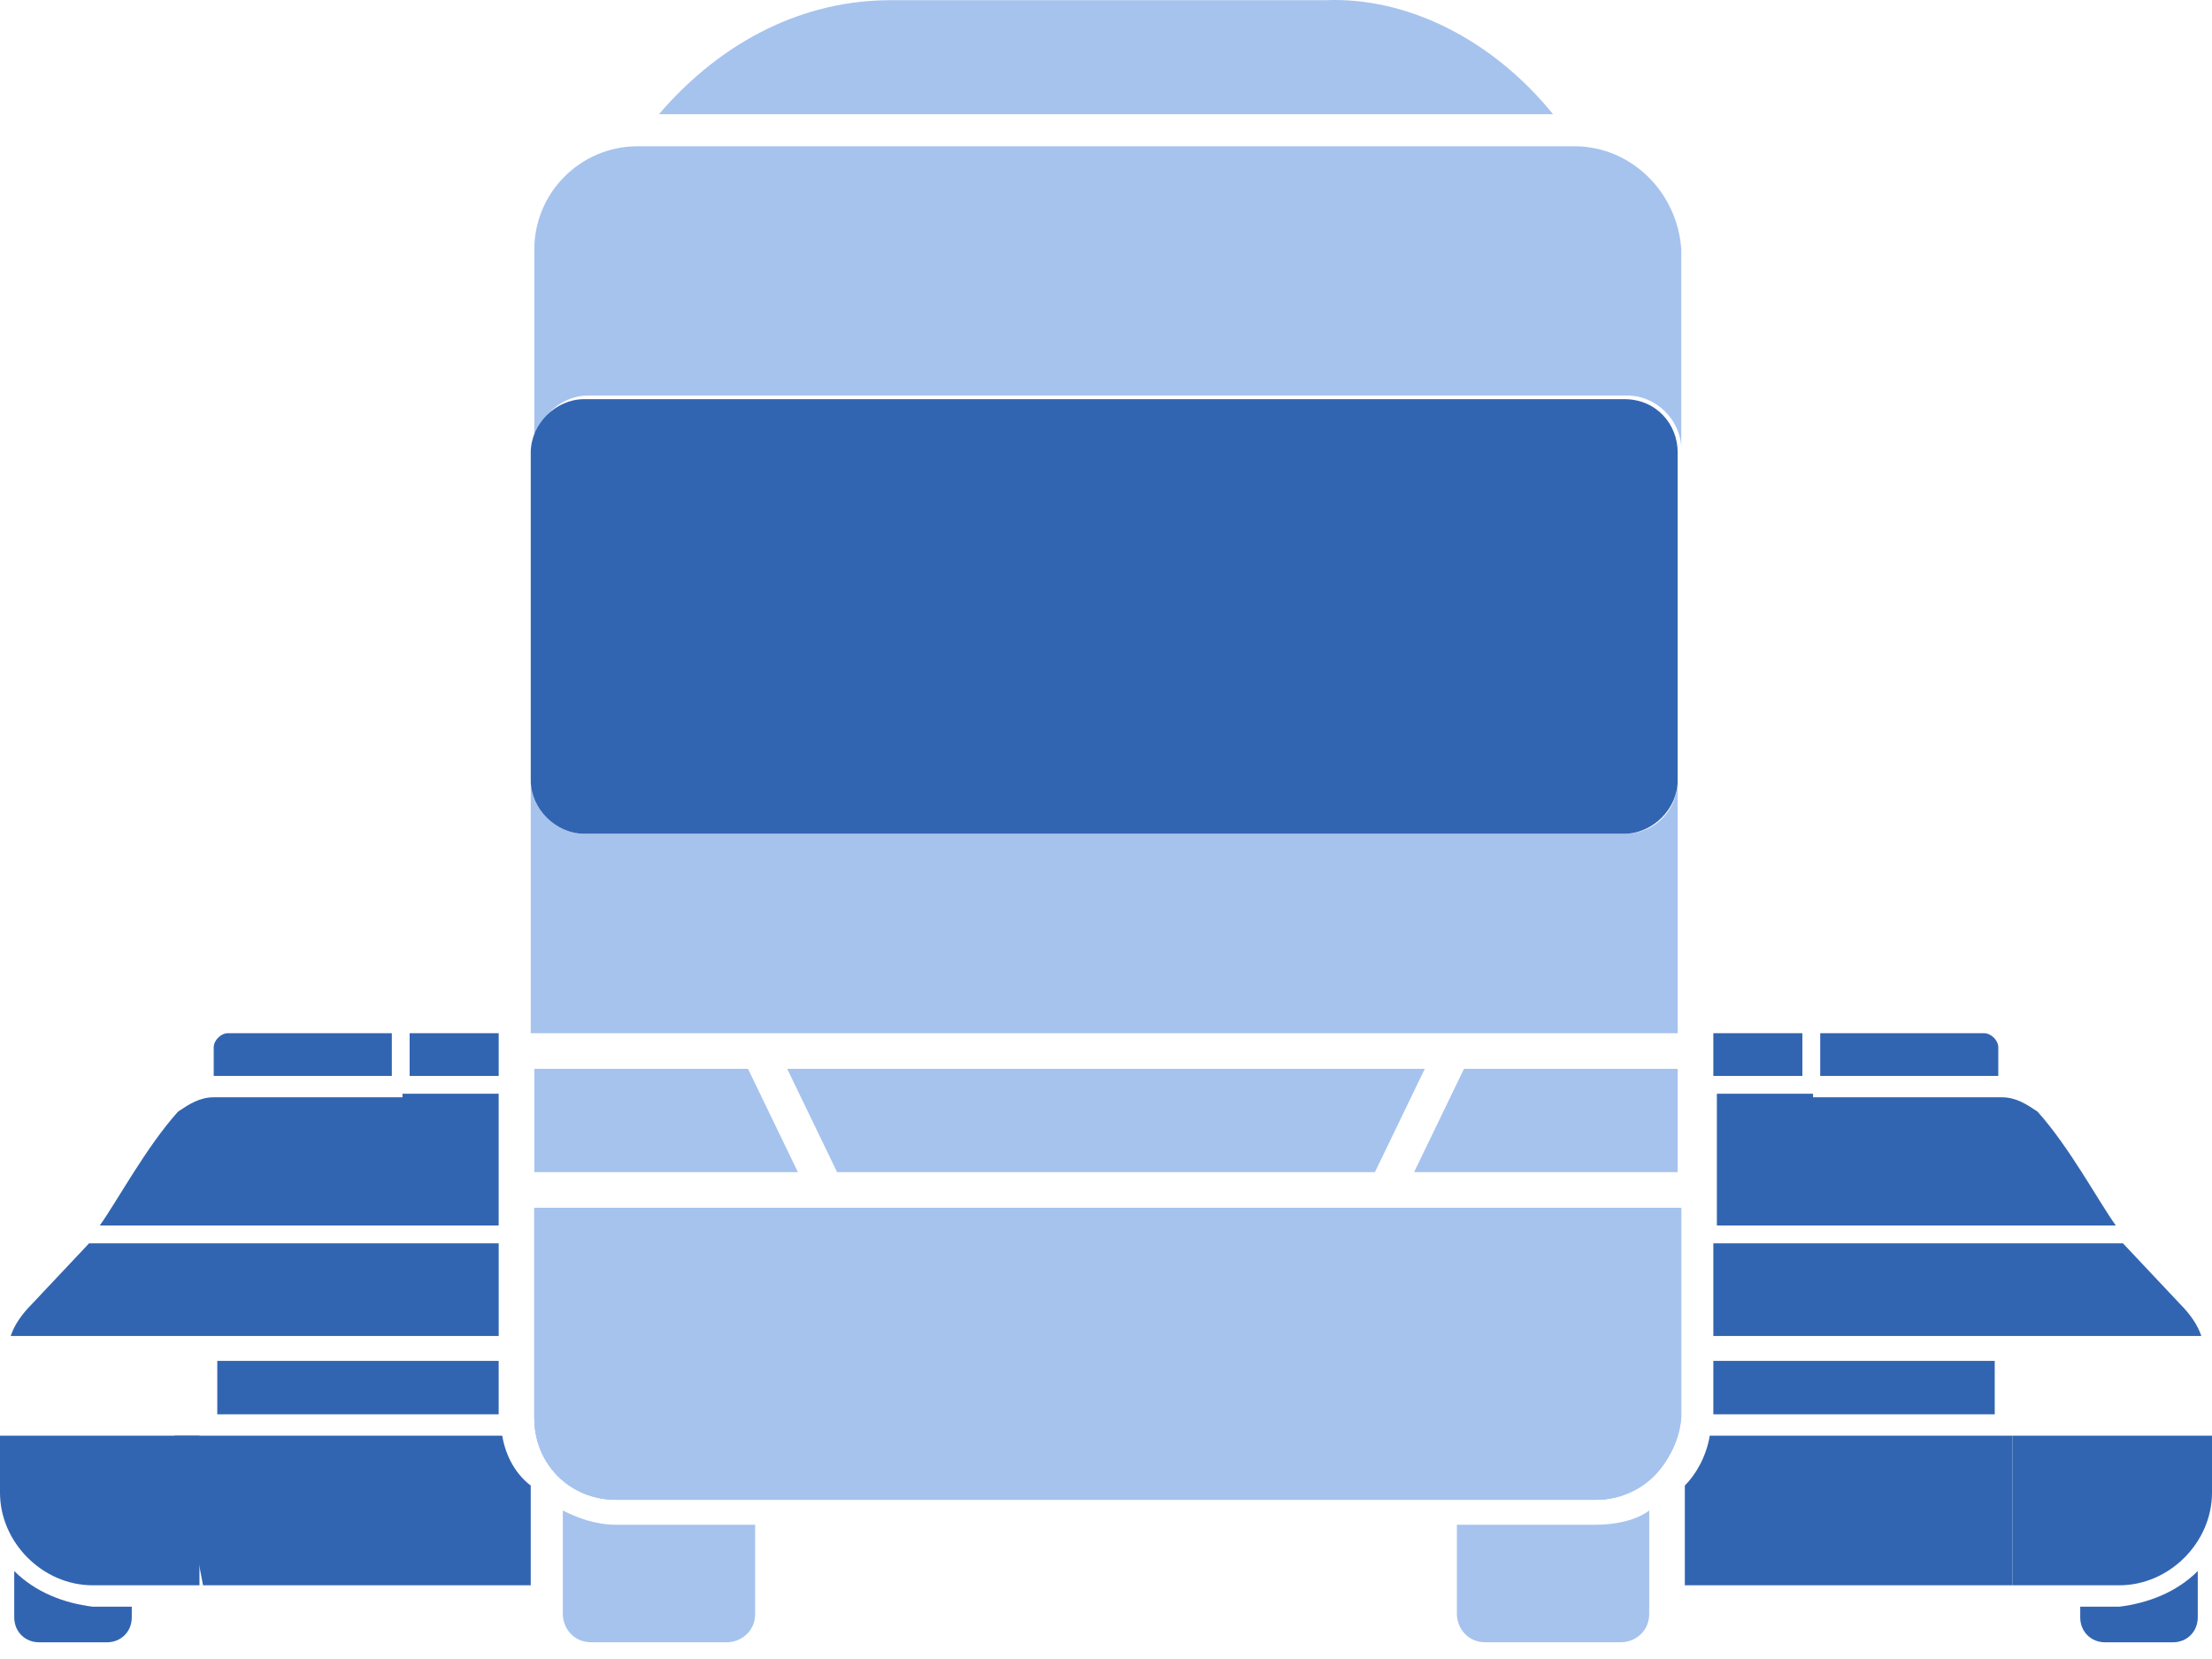 <svg width="80" height="60" viewBox="0 0 80 60" fill="none" xmlns="http://www.w3.org/2000/svg">
<path d="M57.713 54.242H22.287C20.612 54.242 19.324 52.954 19.324 51.279V43.679H60.805V51.279C60.676 52.825 59.388 54.242 57.713 54.242Z" fill="#A6C3EE"/>
<path d="M57.713 54.242H22.287C20.612 54.242 19.324 52.954 19.324 51.279V43.679H60.805V51.279C60.676 52.825 59.388 54.242 57.713 54.242Z" fill="#A6C3EE"/>
<path d="M51.143 42.391H60.676V38.655H52.947L51.143 42.391Z" fill="#A6C3EE"/>
<path d="M56.167 4.13H23.832C26.151 1.425 29.114 0.007 32.206 0.007H47.923C50.886 -0.121 53.977 1.425 56.167 4.13Z" fill="#A6C3EE"/>
<path d="M28.47 38.655L30.274 42.391H49.726L51.53 38.655H28.47Z" fill="#A6C3EE"/>
<path d="M27.053 38.655H19.324V42.391H28.857L27.053 38.655Z" fill="#A6C3EE"/>
<path d="M19.324 43.679V51.279C19.324 52.954 20.612 54.242 22.287 54.242H57.713C59.388 54.242 60.676 52.954 60.676 51.279V43.679H19.324Z" fill="#A6C3EE"/>
<path d="M20.355 54.629V58.365C20.355 58.88 20.741 59.395 21.385 59.395H26.28C26.796 59.395 27.311 59.009 27.311 58.365V55.144H22.287C21.514 55.144 20.87 54.887 20.355 54.629Z" fill="#A6C3EE"/>
<path d="M52.69 55.144V58.365C52.69 58.88 53.076 59.395 53.72 59.395H58.615C59.131 59.395 59.646 59.009 59.646 58.365V54.629C59.131 55.015 58.358 55.144 57.714 55.144H52.69Z" fill="#A6C3EE"/>
<path d="M18.036 48.446V44.967H14.429H3.221L1.16 47.157C0.773 47.544 0.516 47.93 0.387 48.317H7.214H18.036V48.446Z" fill="#3265B1"/>
<path d="M0 51.924V53.985C0 55.788 1.546 57.334 3.349 57.334H7.214V51.924H0Z" fill="#3265B1"/>
<path d="M14.171 37.367H8.245C7.987 37.367 7.729 37.624 7.729 37.882V38.913H14.171V37.367Z" fill="#3265B1"/>
<path d="M18.036 37.367H14.815V38.913H18.036V37.367Z" fill="#3265B1"/>
<path d="M0.515 56.819V58.494C0.515 59.009 0.902 59.396 1.417 59.396H3.865C4.38 59.396 4.766 59.009 4.766 58.494V58.108H3.349C2.319 57.979 1.288 57.592 0.515 56.819Z" fill="#3265B1"/>
<path d="M18.035 49.218H7.858V51.151H18.035V49.218Z" fill="#3265B1"/>
<path d="M14.557 39.685H7.729C7.214 39.685 6.828 39.943 6.441 40.201C5.282 41.489 4.251 43.421 3.607 44.323H18.035V39.557H14.557V39.685Z" fill="#3265B1"/>
<path d="M18.164 51.924H6.313C6.184 51.924 6.441 51.924 6.313 51.924L7.343 57.334H19.195V53.727C18.68 53.341 18.293 52.697 18.164 51.924Z" fill="#3265B1"/>
<path d="M61.965 48.446V44.967H65.572H76.78L78.841 47.157C79.227 47.544 79.485 47.93 79.614 48.317H72.786H61.965V48.446Z" fill="#3265B1"/>
<path d="M80 51.924V53.985C80 55.788 78.454 57.334 76.65 57.334H72.786V51.924H80Z" fill="#3265B1"/>
<path d="M65.83 37.367H71.755C72.013 37.367 72.271 37.624 72.271 37.882V38.913H65.83V37.367Z" fill="#3265B1"/>
<path d="M65.186 37.367H61.965V38.913H65.186V37.367Z" fill="#3265B1"/>
<path d="M79.485 56.819V58.494C79.485 59.009 79.099 59.396 78.583 59.396H76.136C75.62 59.396 75.234 59.009 75.234 58.494V58.108H76.651C77.681 57.979 78.712 57.592 79.485 56.819Z" fill="#3265B1"/>
<path d="M72.142 49.218H61.965V51.151H72.142V49.218Z" fill="#3265B1"/>
<path d="M65.572 39.685H72.399C72.915 39.685 73.301 39.943 73.688 40.201C74.847 41.489 75.877 43.421 76.522 44.323H62.093V39.557H65.572V39.685Z" fill="#3265B1"/>
<path d="M61.836 51.924H72.786C72.915 51.924 72.657 51.924 72.786 51.924V57.334H60.934V53.727C61.321 53.341 61.707 52.697 61.836 51.924Z" fill="#3265B1"/>
<path d="M58.744 30.153H21.127C20.097 30.153 19.195 29.251 19.195 28.22V37.367H28.341H39.935H51.53H60.676V28.22C60.676 29.251 59.903 30.153 58.744 30.153Z" fill="#A6C3EE"/>
<path d="M56.941 5.29H23.06C20.998 5.29 19.324 6.964 19.324 9.025V16.24C19.324 15.209 20.226 14.307 21.256 14.307H58.873C59.904 14.307 60.805 15.209 60.805 16.24V9.025C60.676 6.964 59.002 5.29 56.941 5.29Z" fill="#A6C3EE"/>
<path d="M58.744 14.436H21.127C20.097 14.436 19.195 15.338 19.195 16.368V27.963V28.22C19.195 29.251 20.097 30.153 21.127 30.153H58.744C59.775 30.153 60.676 29.251 60.676 28.22V27.963V16.368C60.676 15.338 59.903 14.436 58.744 14.436Z" fill="#3265B1"/>
</svg>
